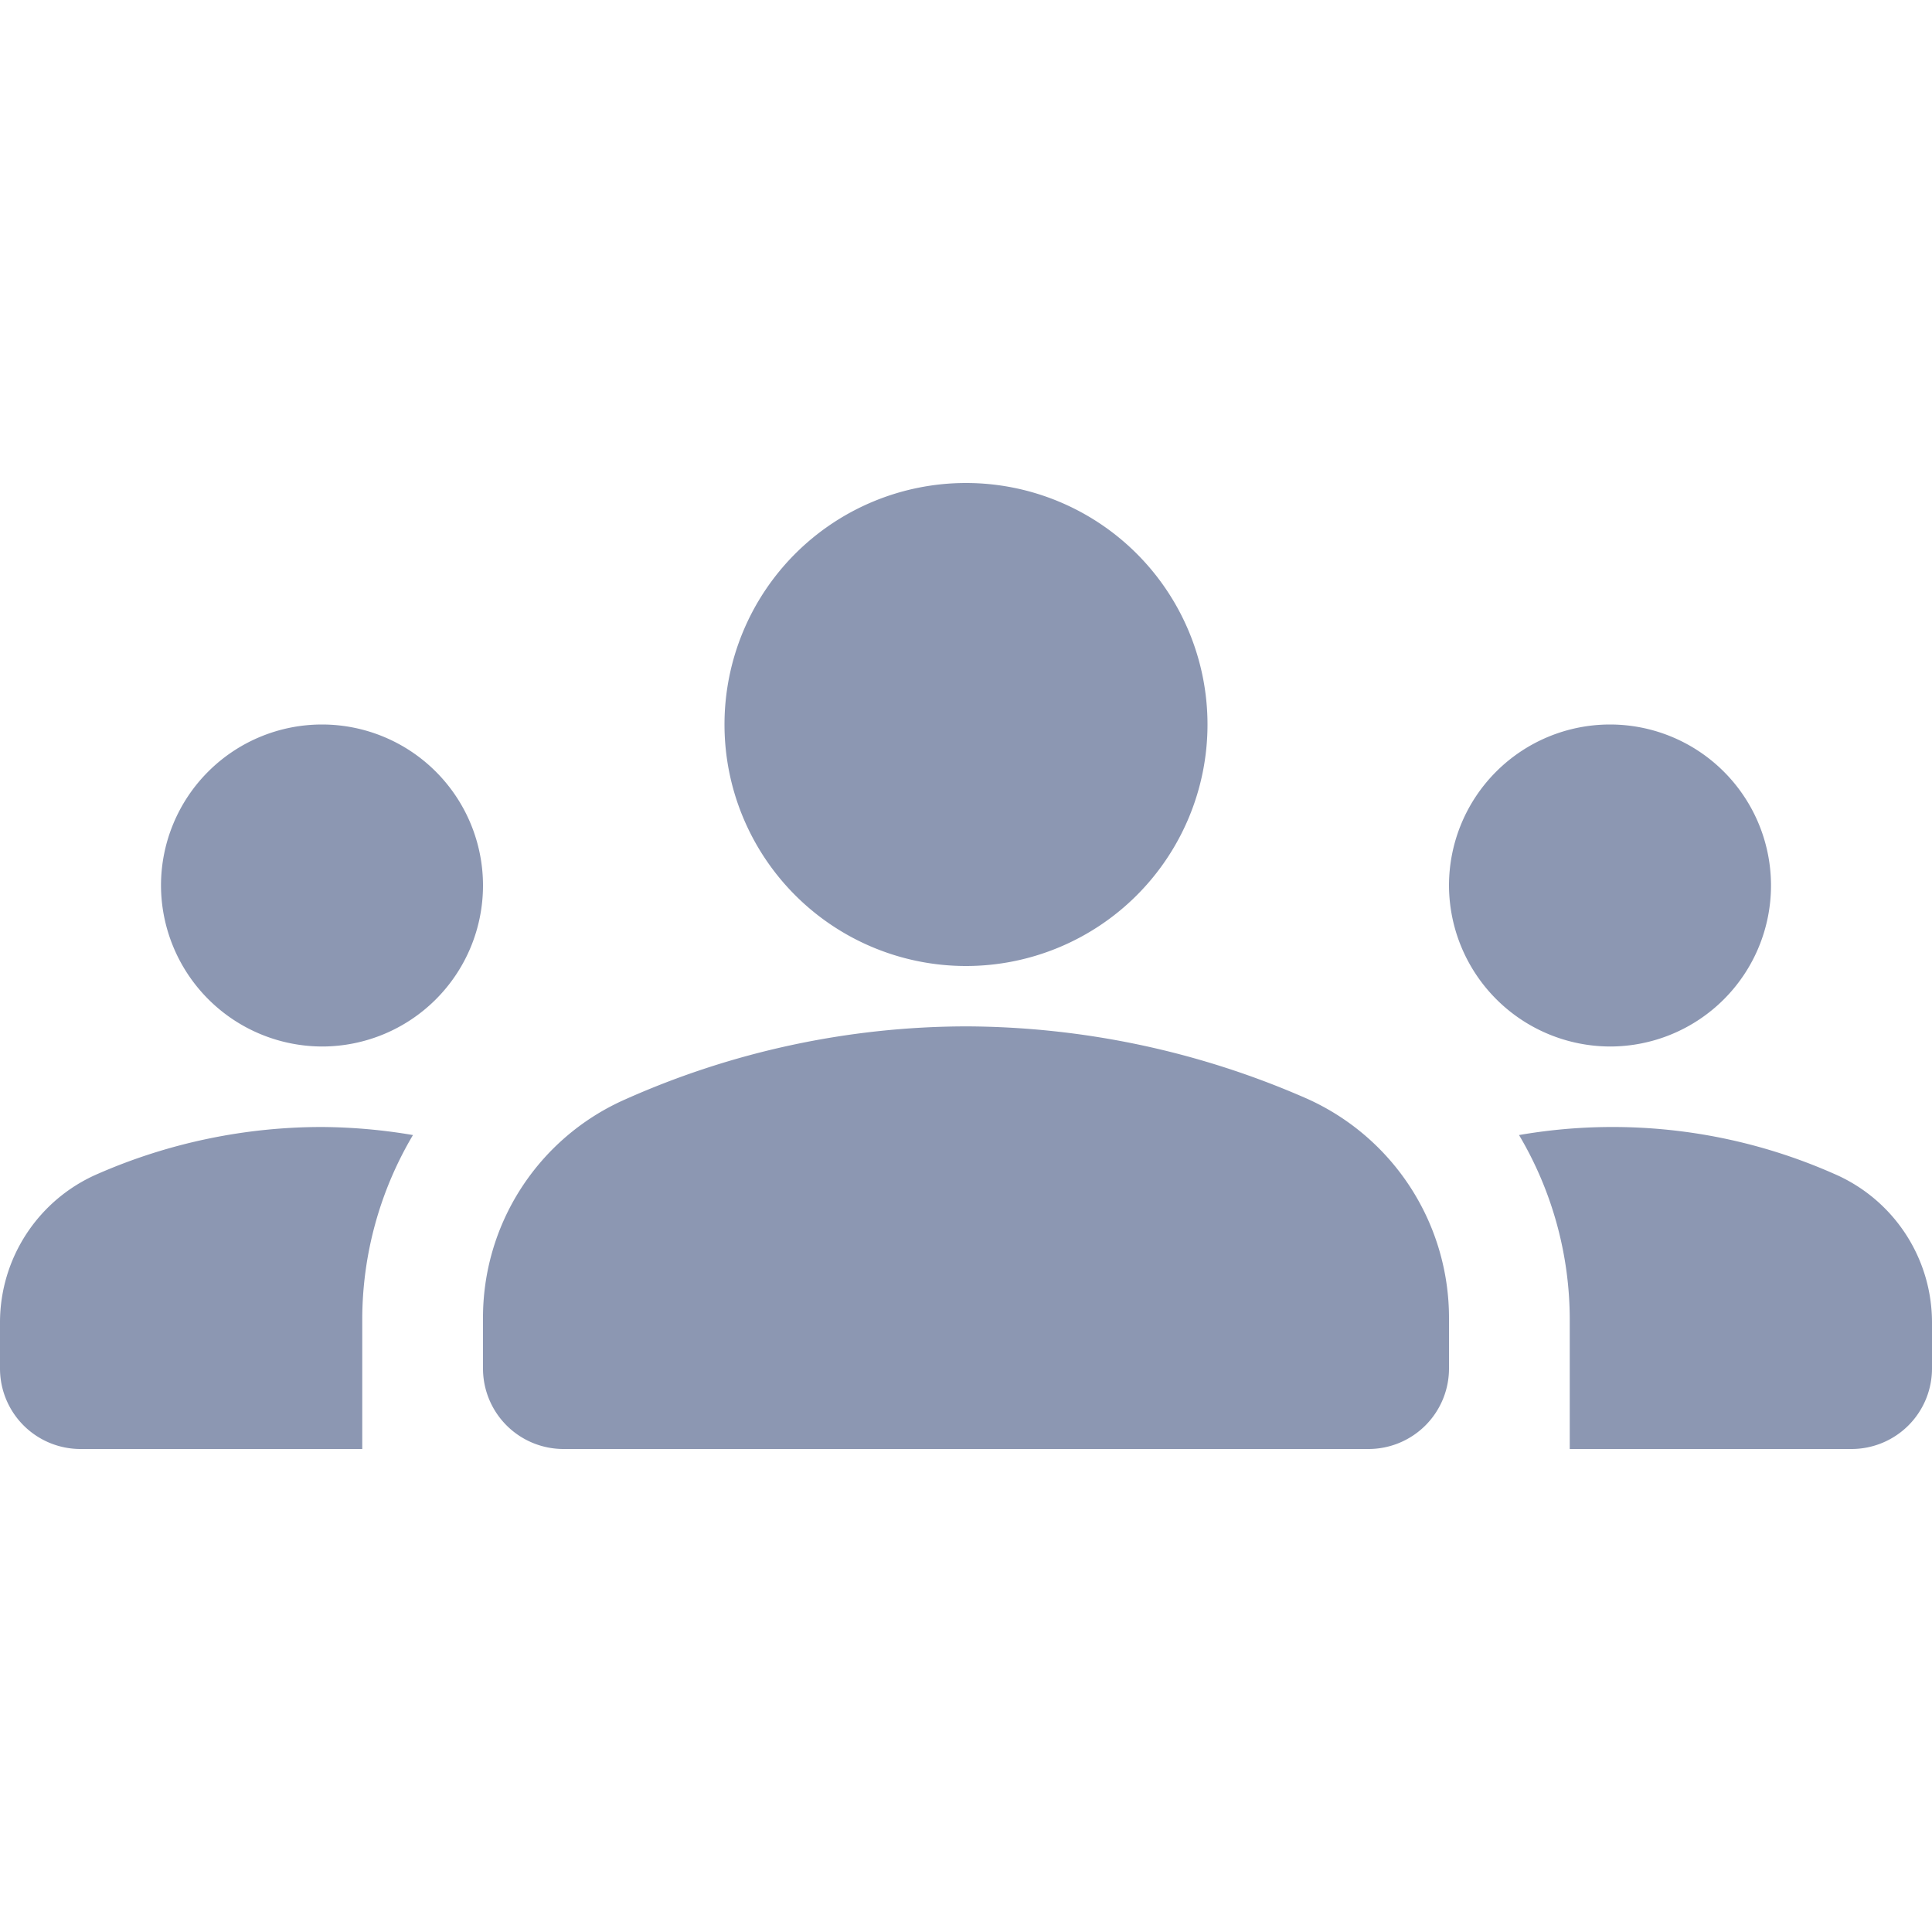 <svg xmlns="http://www.w3.org/2000/svg" width="24" height="24" viewBox="0 0 24 24"><defs><style>.a{fill:none;}.b{fill:#8c97b2;}</style></defs><rect class="a" width="24" height="24"/><path class="b" d="M12,12.75a10.611,10.611,0,0,1,4.24.9A2.984,2.984,0,0,1,18,16.38V17a1,1,0,0,1-1,1H7a1,1,0,0,1-1-1v-.61a2.963,2.963,0,0,1,1.76-2.73A10.44,10.44,0,0,1,12,12.75ZM4,13a2,2,0,1,0-2-2A2.006,2.006,0,0,0,4,13Zm1.13,1.1A6.983,6.983,0,0,0,4,14a6.95,6.95,0,0,0-2.78.58A2.011,2.011,0,0,0,0,16.43V17a1,1,0,0,0,1,1H4.5V16.39A4.5,4.5,0,0,1,5.13,14.1ZM20,13a2,2,0,1,0-2-2A2.006,2.006,0,0,0,20,13Zm4,3.43a2.011,2.011,0,0,0-1.22-1.85,6.8,6.8,0,0,0-3.91-.48,4.5,4.5,0,0,1,.63,2.29V18H23a1,1,0,0,0,1-1ZM12,6A3,3,0,1,1,9,9,3,3,0,0,1,12,6Z"/></svg>